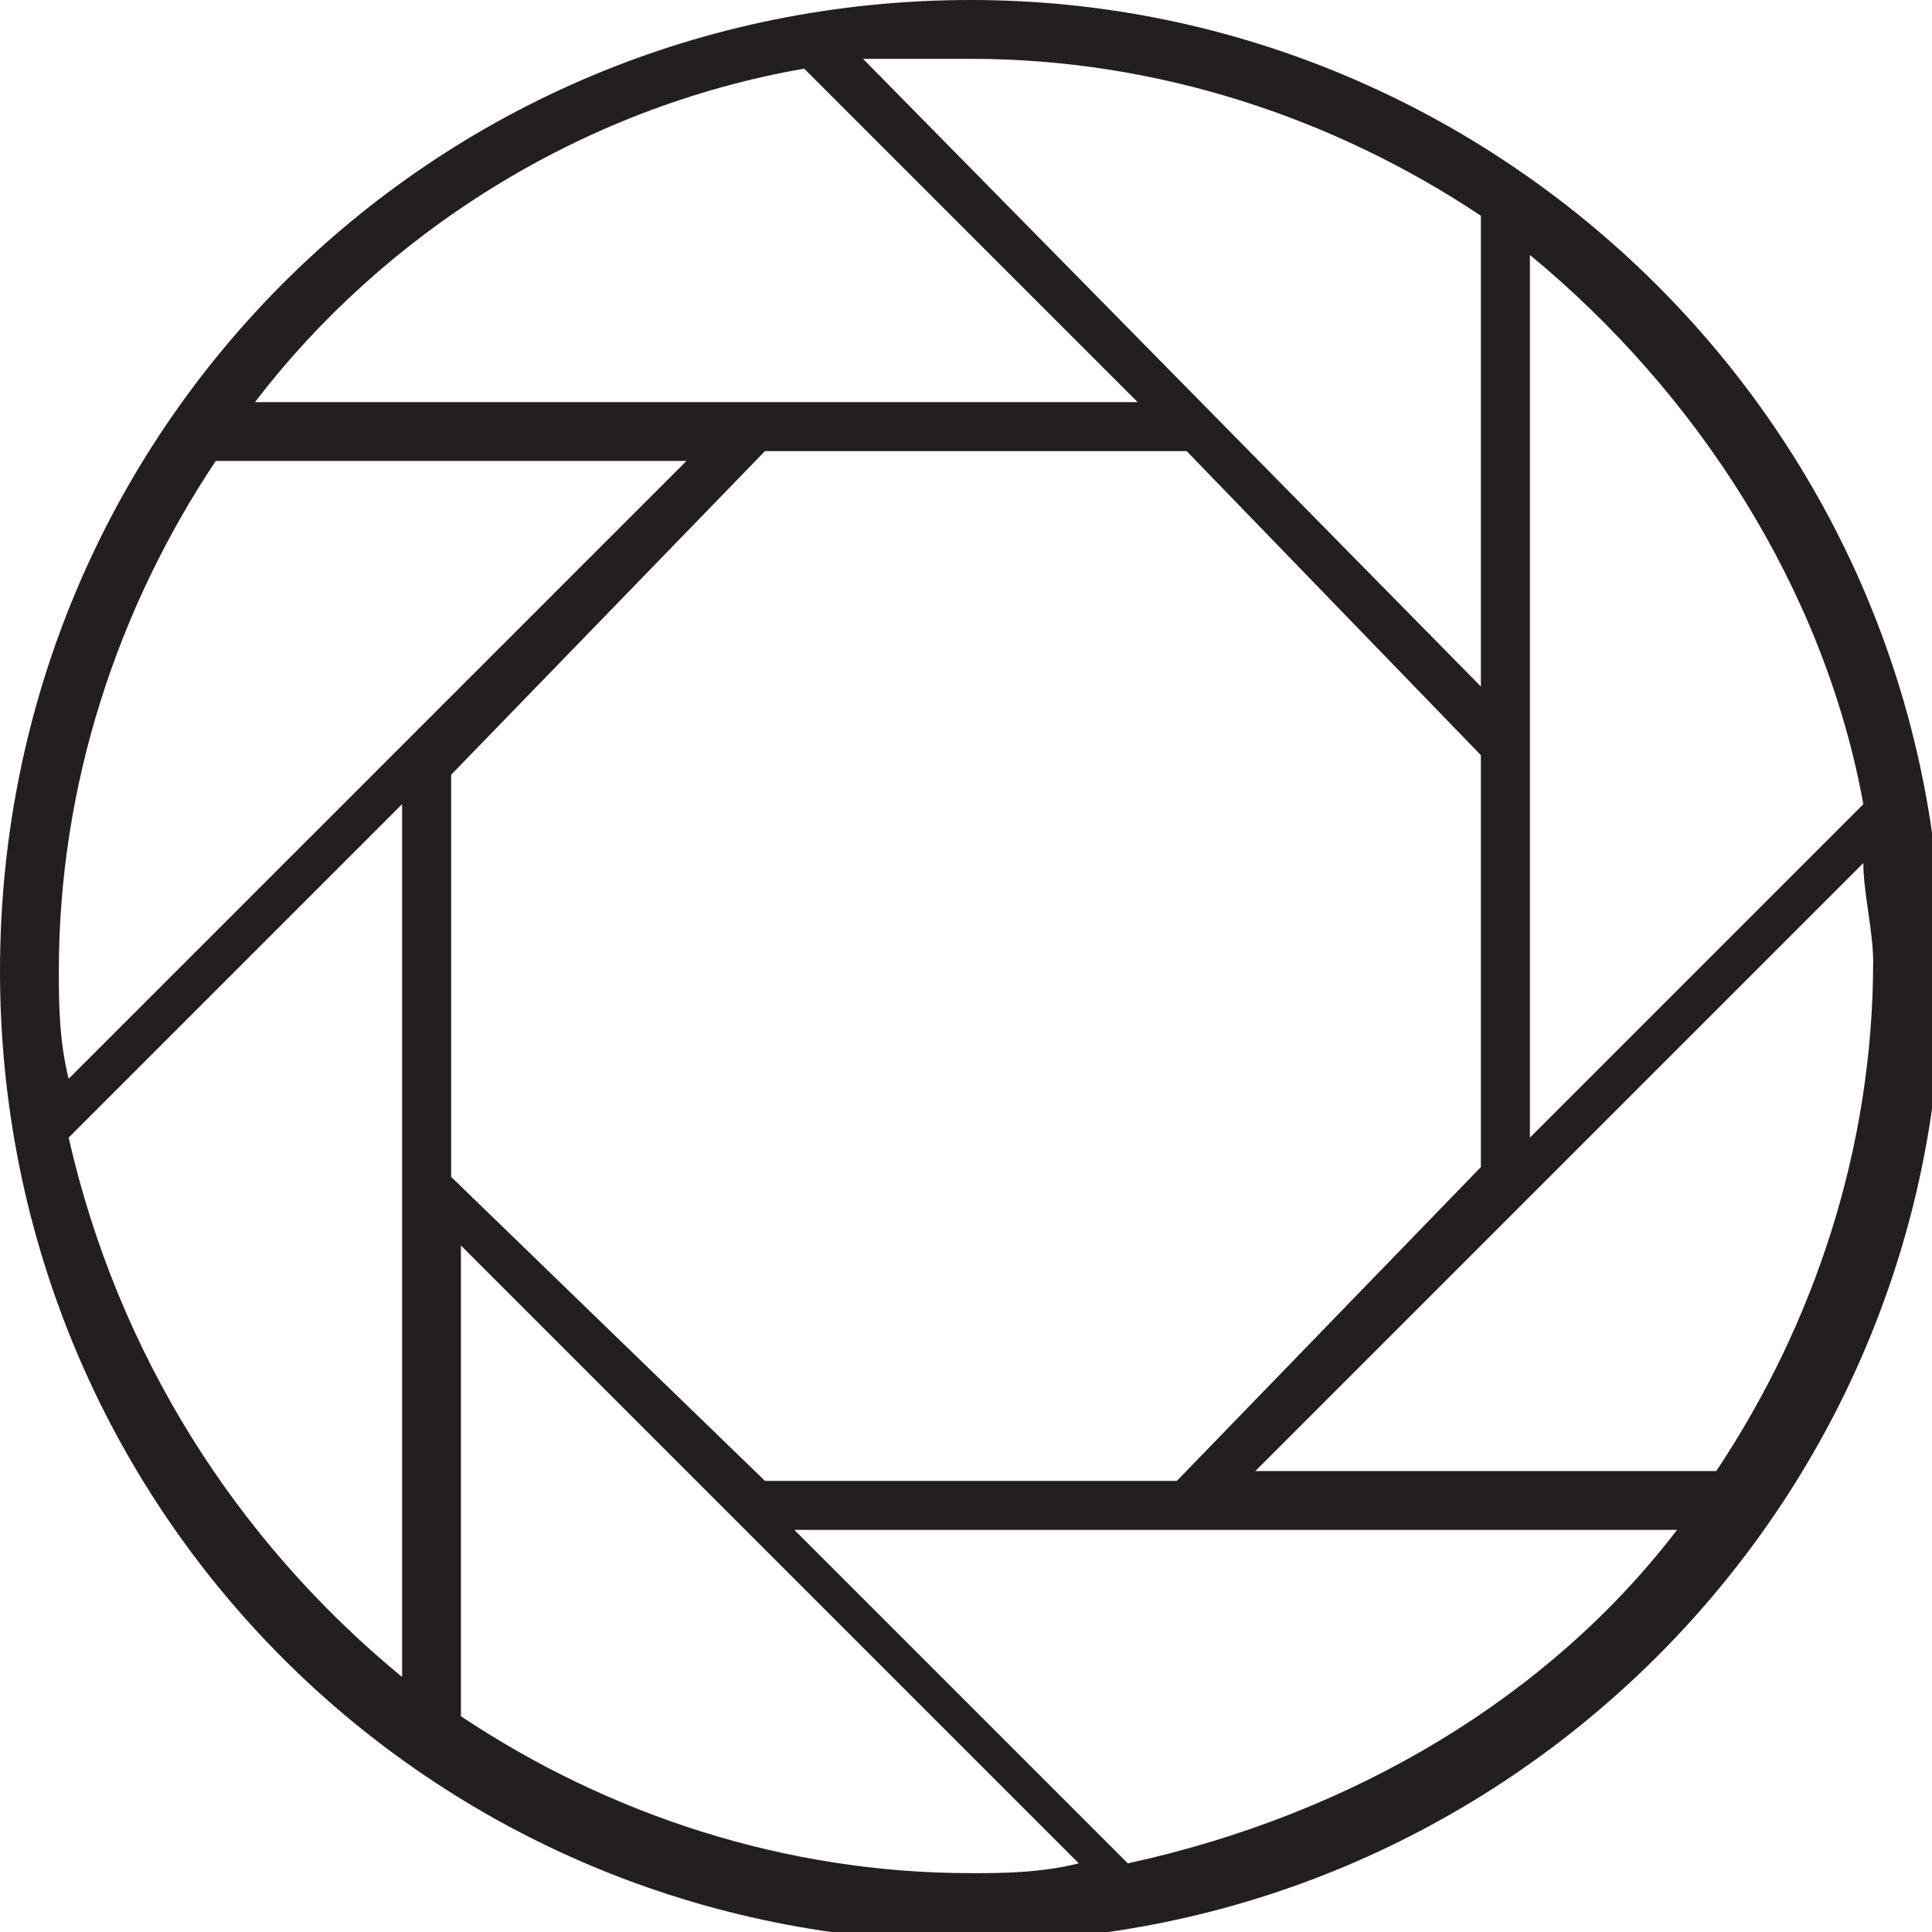 <?xml version="1.0" encoding="utf-8"?>
<!-- Generator: Adobe Illustrator 25.2.1, SVG Export Plug-In . SVG Version: 6.00 Build 0)  -->
<svg version="1.1" id="Layer_4" xmlns="http://www.w3.org/2000/svg" xmlns:xlink="http://www.w3.org/1999/xlink" x="0px" y="0px"
	 viewBox="0 0 19.7 19.7" style="enable-background:new 0 0 19.7 19.7;" xml:space="preserve">
<style type="text/css">
	.st0{fill:#231F20;}
</style>
<path class="st0" d="M9.9,0C4.4,0,0,4.4,0,9.9s4.4,9.9,9.9,9.9c5.4,0,9.9-4.4,9.9-9.9S15.3,0,9.9,0z M15.6,2.6
	c1.7,1.4,3,3.4,3.4,5.6l-3.4,3.4V2.6z M9.9,0.6c1.9,0,3.7,0.6,5.2,1.6V7L8.8,0.6C9.2,0.6,9.5,0.6,9.9,0.6z M15.1,7.7v4.2L12,15.1
	H7.8L4.6,12V7.9l3.2-3.3h4.3L15.1,7.7z M8.2,0.7l3.4,3.4h-9C3.9,2.4,5.9,1.1,8.2,0.7z M0.6,9.9c0-1.9,0.6-3.7,1.6-5.2H7L0.7,11
	C0.6,10.6,0.6,10.2,0.6,9.9z M4.1,17.1c-1.7-1.4-2.9-3.3-3.4-5.5l3.4-3.4V17.1z M9.9,19.1c-1.9,0-3.7-0.6-5.2-1.6v-4.8l6.3,6.3
	C10.6,19.1,10.2,19.1,9.9,19.1z M11.5,19l-3.4-3.4h9C15.8,17.3,13.8,18.5,11.5,19z M12.7,15.1l6.3-6.3c0,0.3,0.1,0.7,0.1,1
	c0,1.9-0.6,3.7-1.6,5.2H12.7z"/>
</svg>
